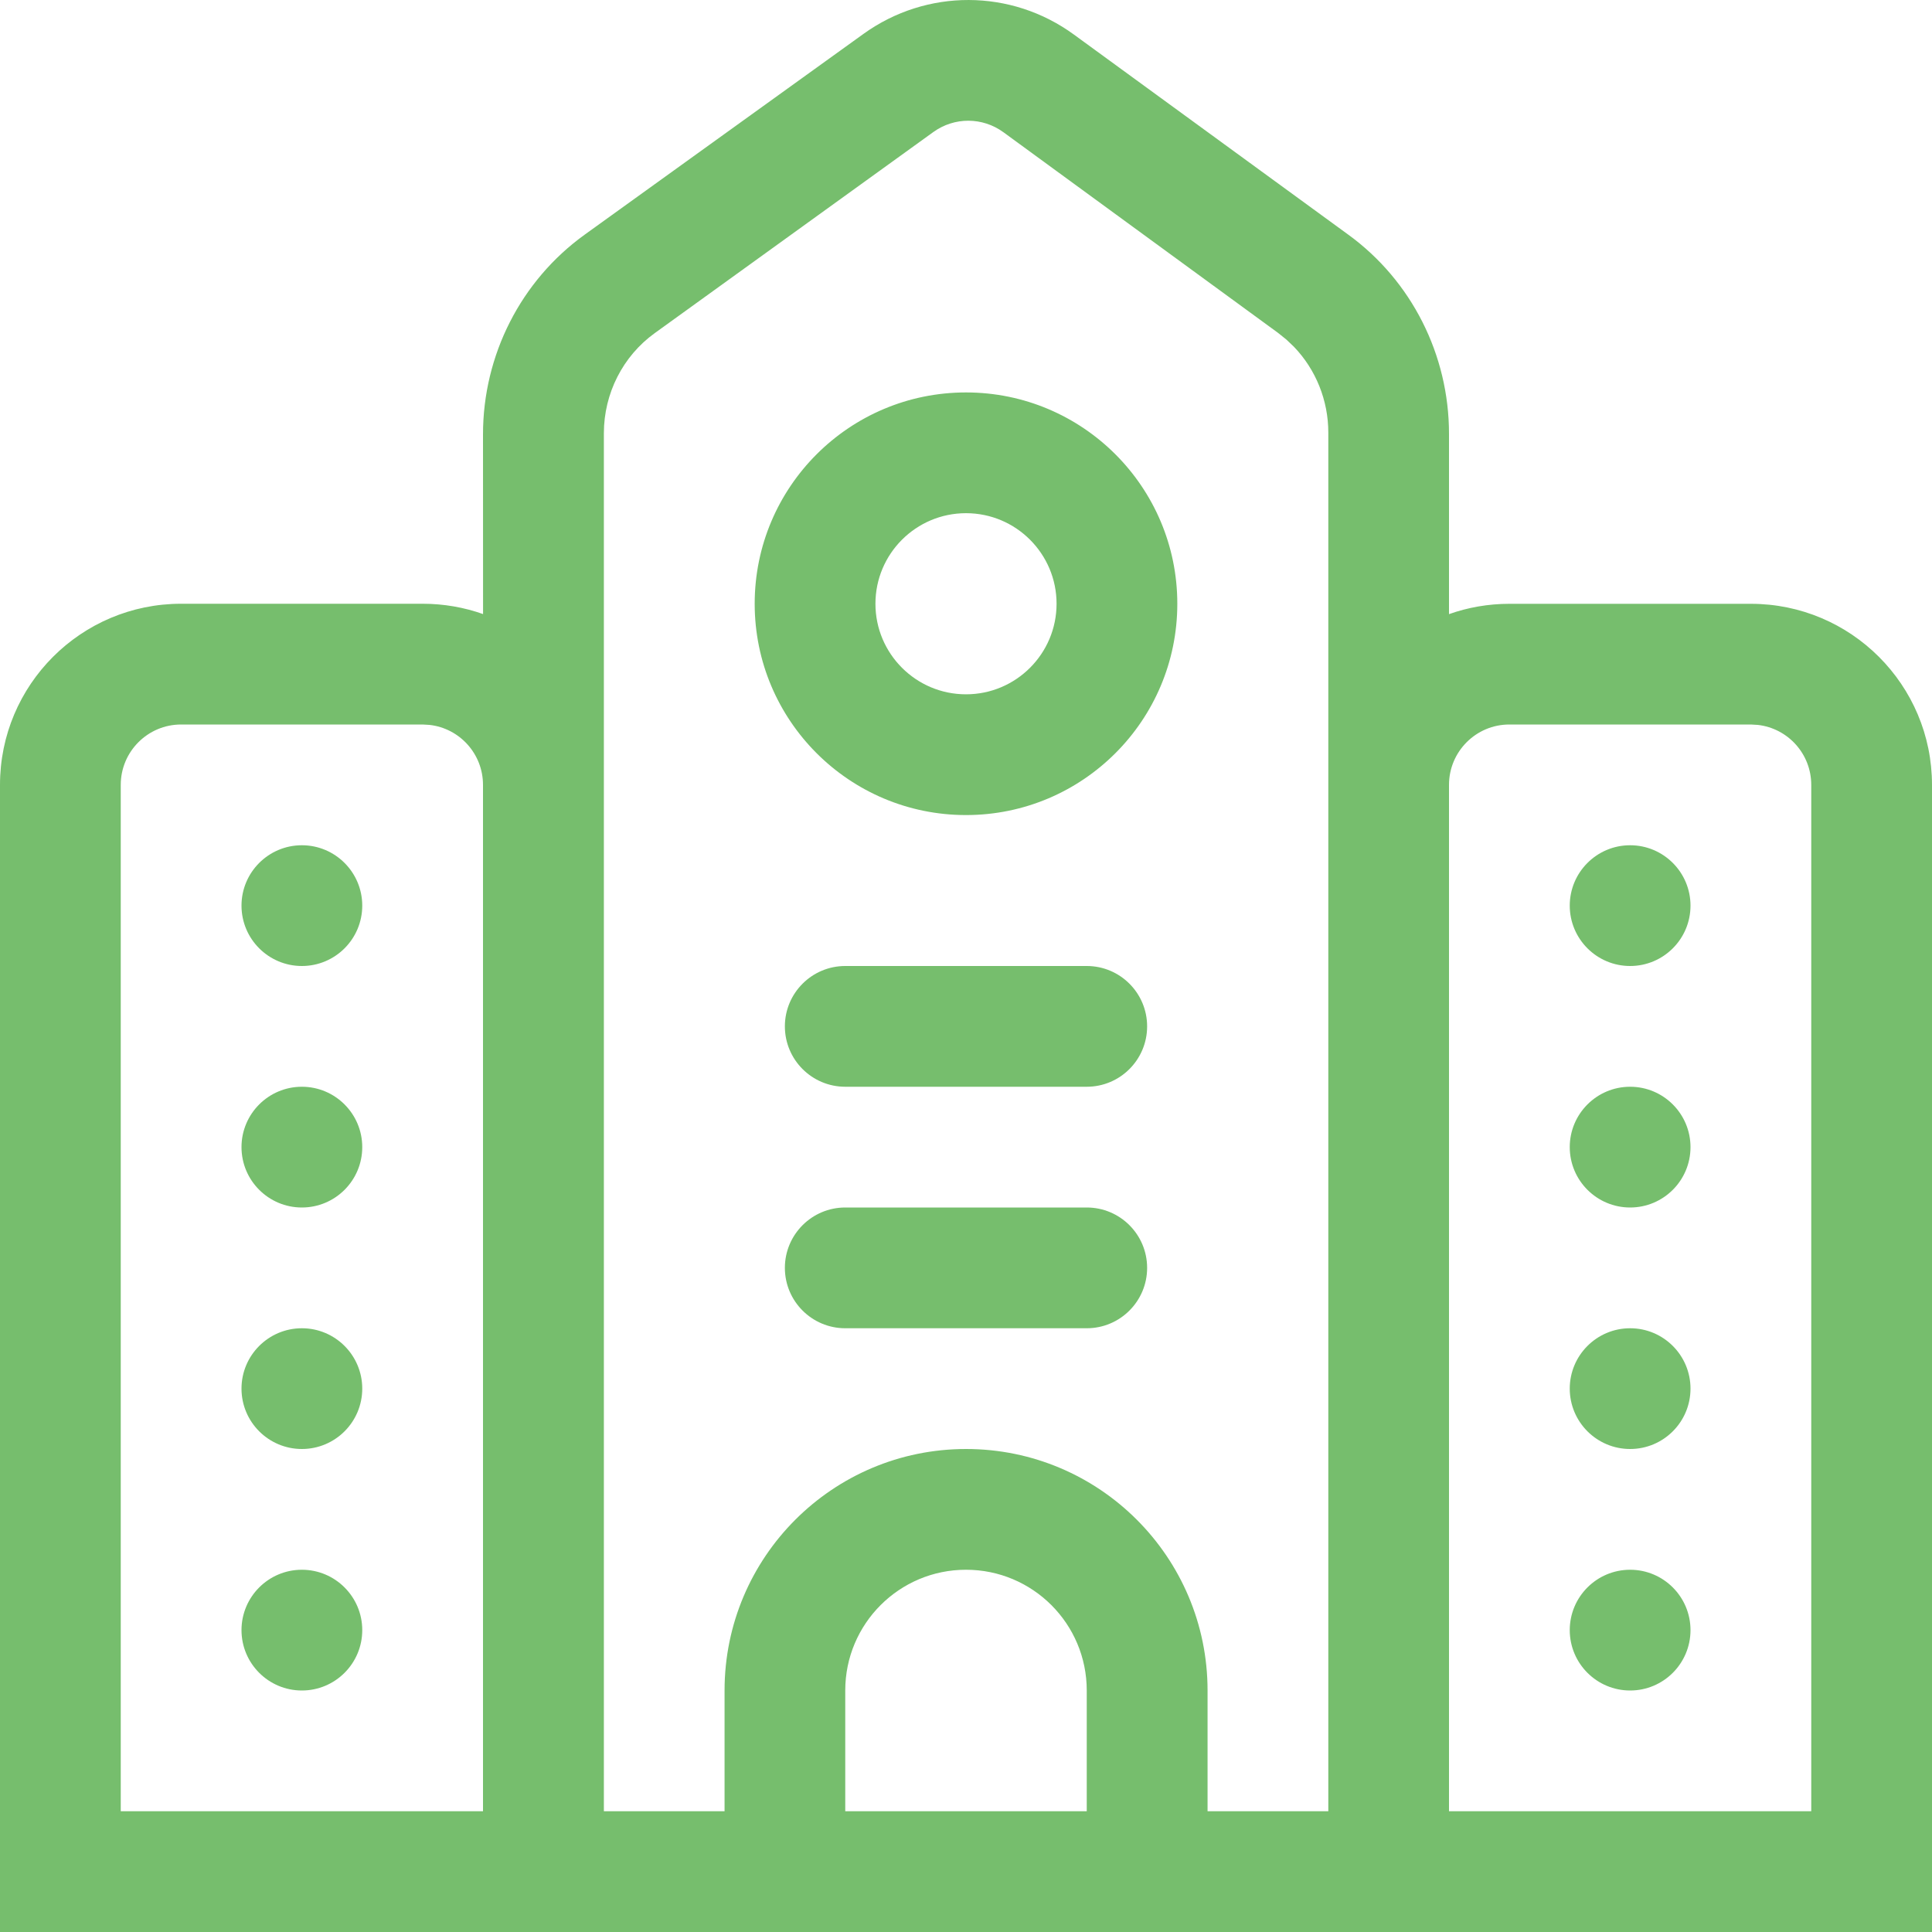 <!-- Uploaded to: SVG Repo, www.svgrepo.com, Transformed by: SVG Repo Mixer Tools -->
<svg width="800px" height="800px" viewBox="0 0 32 32" xmlns="http://www.w3.org/2000/svg" fill="#000000">

<g id="SVGRepo_bgCarrier" stroke-width="0"/>

<g id="SVGRepo_tracerCarrier" stroke-linecap="round" stroke-linejoin="round"/>

<g id="SVGRepo_iconCarrier"> <g fill="none" fill-rule="evenodd"> <path d="m0 0h32v32h-32z"/> <path d="m0 32v-19c0-1.657 1.343-3 3-3h4c.351 0 .688.06 1.001.171l-.001-2.976c0-1.315.628-2.548 1.685-3.309l4.616-3.324c1.045-.753 2.447-.749 3.487.011l4.547 3.316c1.046.762 1.665 1.989 1.665 3.295l0 2.988c.313-.111.649-.171 1-.171h4c1.657 0 3 1.343 3 3v19zm16.621-29.809c-.347-.254-.814-.255-1.162-.004l-4.615 3.331c-.528.381-.842.999-.842 1.658v22.824h1.999v-2c0-2.209 1.791-4 4-4s4 1.791 4 4v2l2-0.0 0-22.835c0-.535-.207-1.044-.569-1.421l-.126-.12-.137-.11zm-.621 23.809c-1.105 0-2 .895-2 2v2h4v-2c0-1.105-.895-2-2-2zm13-14h-4c-.552 0-1 .448-1 1v17h6v-17c0-.513-.386-.936-.883-.993zm-22 0h-4c-.552 0-1 .448-1 1v17h6v-17c0-.513-.386-.936-.883-.993zm20 14c.552 0 1 .448 1 1s-.448 1-1 1-1-.448-1-1 .448-1 1-1zm-22 0c.552 0 1 .448 1 1s-.448 1-1 1-1-.448-1-1 .448-1 1-1zm22-4c.552 0 1 .448 1 1s-.448 1-1 1-1-.448-1-1 .448-1 1-1zm-22 0c.552 0 1 .448 1 1s-.448 1-1 1-1-.448-1-1 .448-1 1-1zm13-2c.552 0 1 .448 1 1s-.448 1-1 1h-4c-.552 0-1-.448-1-1s.448-1 1-1zm9-2c.552 0 1 .448 1 1s-.448 1-1 1-1-.448-1-1 .448-1 1-1zm-22 0c.552 0 1 .448 1 1s-.448 1-1 1-1-.448-1-1 .448-1 1-1zm13-2c.552 0 1 .448 1 1s-.448 1-1 1h-4c-.552 0-1-.448-1-1s.448-1 1-1zm9-2c.552 0 1 .448 1 1s-.448 1-1 1-1-.448-1-1 .448-1 1-1zm-22 0c.552 0 1 .448 1 1s-.448 1-1 1-1-.448-1-1 .448-1 1-1zm11-7.5c1.933 0 3.5 1.567 3.5 3.5 0 1.933-1.567 3.5-3.5 3.5s-3.5-1.567-3.5-3.5c0-1.933 1.567-3.5 3.5-3.5zm0 2c-.828 0-1.5.672-1.5 1.5 0 .828.672 1.5 1.5 1.5s1.5-.672 1.5-1.5c0-.828-.672-1.5-1.5-1.5z" fill="#76BE6DFF" fill-rule="nonzero"/> </g> </g>

</svg>